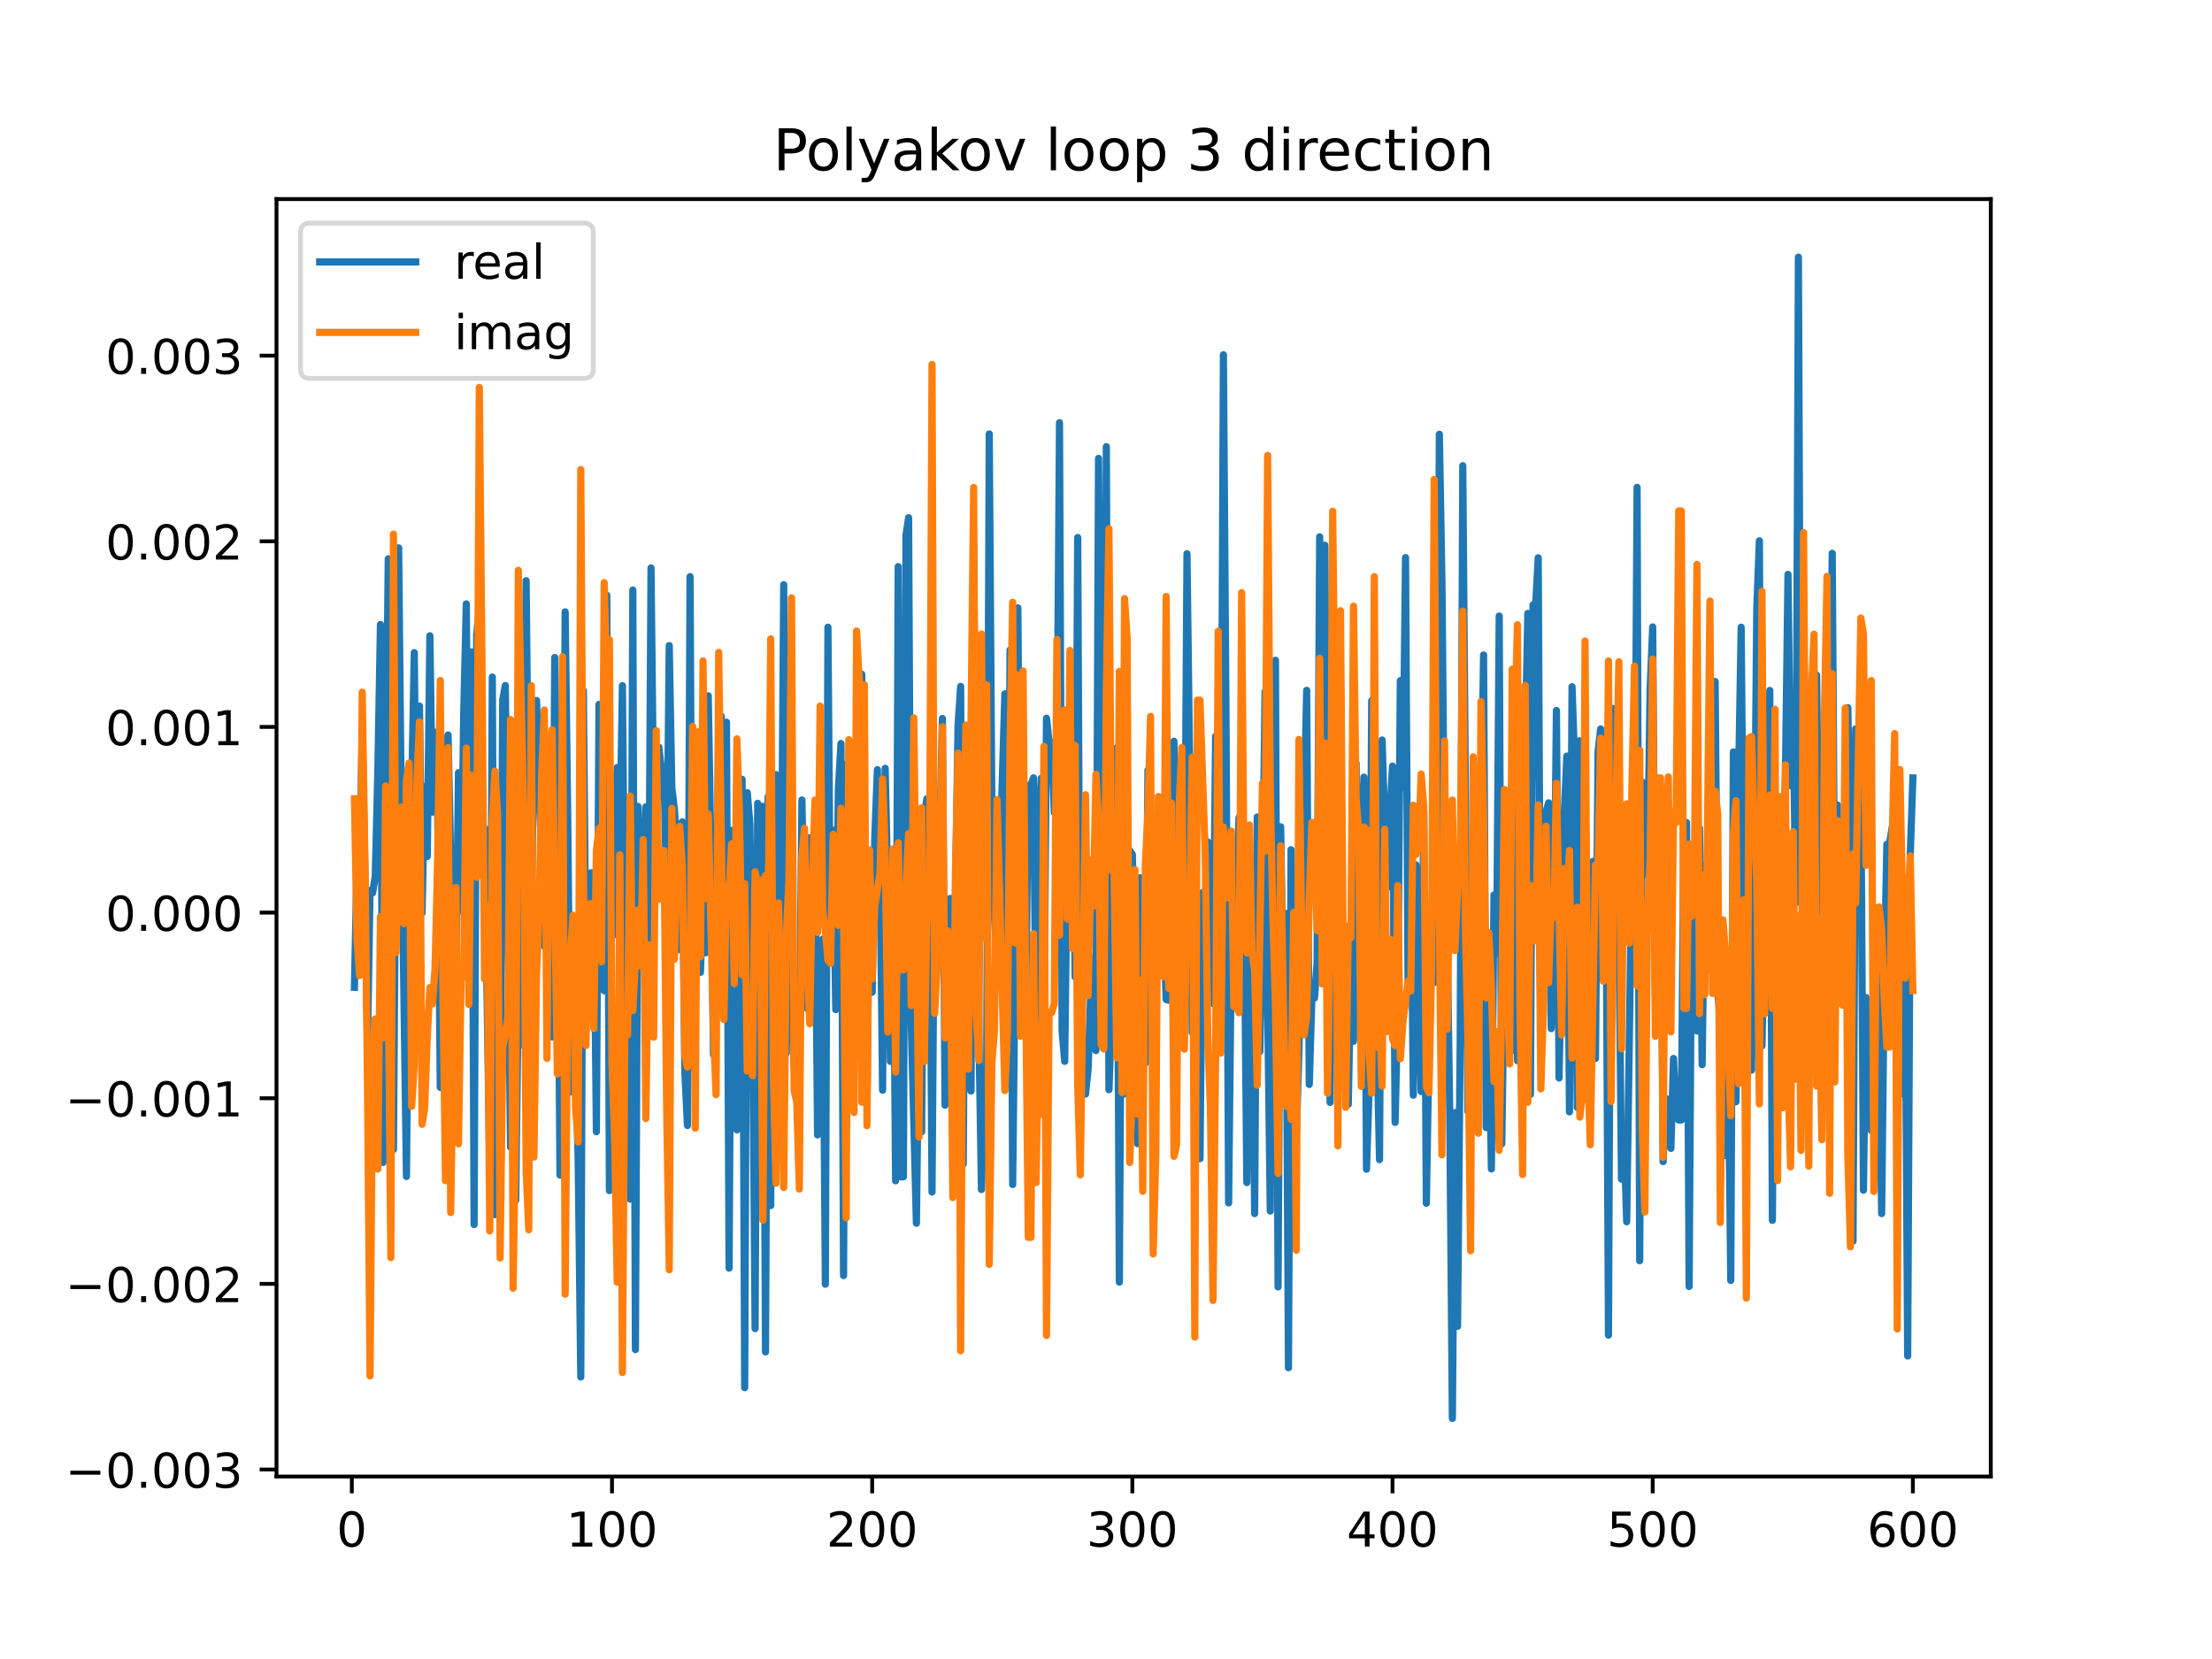 <?xml version="1.0" encoding="utf-8" standalone="no"?>
<!DOCTYPE svg PUBLIC "-//W3C//DTD SVG 1.1//EN"
  "http://www.w3.org/Graphics/SVG/1.1/DTD/svg11.dtd">
<!-- Created with matplotlib (https://matplotlib.org/) -->
<svg height="345.6pt" version="1.1" viewBox="0 0 460.8 345.6" width="460.8pt" xmlns="http://www.w3.org/2000/svg" xmlns:xlink="http://www.w3.org/1999/xlink">
 <defs>
  <style type="text/css">
*{stroke-linecap:butt;stroke-linejoin:round;}
  </style>
 </defs>
 <g id="figure_1">
  <g id="patch_1">
   <path d="M 0 345.6 
L 460.8 345.6 
L 460.8 0 
L 0 0 
z
" style="fill:#ffffff;"/>
  </g>
  <g id="axes_1">
   <g id="patch_2">
    <path d="M 57.6 307.584 
L 414.72 307.584 
L 414.72 41.472 
L 57.6 41.472 
z
" style="fill:#ffffff;"/>
   </g>
   <g id="matplotlib.axis_1">
    <g id="xtick_1">
     <g id="line2d_1">
      <defs>
       <path d="M 0 0 
L 0 3.5 
" id="m88b320378a" style="stroke:#000000;stroke-width:0.8;"/>
      </defs>
      <g>
       <use style="stroke:#000000;stroke-width:0.8;" x="73.291" xlink:href="#m88b320378a" y="307.584"/>
      </g>
     </g>
     <g id="text_1">
      <!-- 0 -->
      <defs>
       <path d="M 31.781 66.406 
Q 24.172 66.406 20.328 58.906 
Q 16.5 51.422 16.5 36.375 
Q 16.5 21.391 20.328 13.891 
Q 24.172 6.391 31.781 6.391 
Q 39.453 6.391 43.281 13.891 
Q 47.125 21.391 47.125 36.375 
Q 47.125 51.422 43.281 58.906 
Q 39.453 66.406 31.781 66.406 
z
M 31.781 74.219 
Q 44.047 74.219 50.516 64.516 
Q 56.984 54.828 56.984 36.375 
Q 56.984 17.969 50.516 8.266 
Q 44.047 -1.422 31.781 -1.422 
Q 19.531 -1.422 13.062 8.266 
Q 6.594 17.969 6.594 36.375 
Q 6.594 54.828 13.062 64.516 
Q 19.531 74.219 31.781 74.219 
z
" id="DejaVuSans-48"/>
      </defs>
      <g transform="translate(70.109 322.182)scale(0.1 -0.1)">
       <use xlink:href="#DejaVuSans-48"/>
      </g>
     </g>
    </g>
    <g id="xtick_2">
     <g id="line2d_2">
      <g>
       <use style="stroke:#000000;stroke-width:0.8;" x="127.49" xlink:href="#m88b320378a" y="307.584"/>
      </g>
     </g>
     <g id="text_2">
      <!-- 100 -->
      <defs>
       <path d="M 12.406 8.297 
L 28.516 8.297 
L 28.516 63.922 
L 10.984 60.406 
L 10.984 69.391 
L 28.422 72.906 
L 38.281 72.906 
L 38.281 8.297 
L 54.391 8.297 
L 54.391 0 
L 12.406 0 
z
" id="DejaVuSans-49"/>
      </defs>
      <g transform="translate(117.946 322.182)scale(0.1 -0.1)">
       <use xlink:href="#DejaVuSans-49"/>
       <use x="63.623" xlink:href="#DejaVuSans-48"/>
       <use x="127.246" xlink:href="#DejaVuSans-48"/>
      </g>
     </g>
    </g>
    <g id="xtick_3">
     <g id="line2d_3">
      <g>
       <use style="stroke:#000000;stroke-width:0.8;" x="181.69" xlink:href="#m88b320378a" y="307.584"/>
      </g>
     </g>
     <g id="text_3">
      <!-- 200 -->
      <defs>
       <path d="M 19.188 8.297 
L 53.609 8.297 
L 53.609 0 
L 7.328 0 
L 7.328 8.297 
Q 12.938 14.109 22.625 23.891 
Q 32.328 33.688 34.812 36.531 
Q 39.547 41.844 41.422 45.531 
Q 43.312 49.219 43.312 52.781 
Q 43.312 58.594 39.234 62.25 
Q 35.156 65.922 28.609 65.922 
Q 23.969 65.922 18.812 64.312 
Q 13.672 62.703 7.812 59.422 
L 7.812 69.391 
Q 13.766 71.781 18.938 73 
Q 24.125 74.219 28.422 74.219 
Q 39.75 74.219 46.484 68.547 
Q 53.219 62.891 53.219 53.422 
Q 53.219 48.922 51.531 44.891 
Q 49.859 40.875 45.406 35.406 
Q 44.188 33.984 37.641 27.219 
Q 31.109 20.453 19.188 8.297 
z
" id="DejaVuSans-50"/>
      </defs>
      <g transform="translate(172.146 322.182)scale(0.1 -0.1)">
       <use xlink:href="#DejaVuSans-50"/>
       <use x="63.623" xlink:href="#DejaVuSans-48"/>
       <use x="127.246" xlink:href="#DejaVuSans-48"/>
      </g>
     </g>
    </g>
    <g id="xtick_4">
     <g id="line2d_4">
      <g>
       <use style="stroke:#000000;stroke-width:0.8;" x="235.889" xlink:href="#m88b320378a" y="307.584"/>
      </g>
     </g>
     <g id="text_4">
      <!-- 300 -->
      <defs>
       <path d="M 40.578 39.312 
Q 47.656 37.797 51.625 33 
Q 55.609 28.219 55.609 21.188 
Q 55.609 10.406 48.188 4.484 
Q 40.766 -1.422 27.094 -1.422 
Q 22.516 -1.422 17.656 -0.516 
Q 12.797 0.391 7.625 2.203 
L 7.625 11.719 
Q 11.719 9.328 16.594 8.109 
Q 21.484 6.891 26.812 6.891 
Q 36.078 6.891 40.938 10.547 
Q 45.797 14.203 45.797 21.188 
Q 45.797 27.641 41.281 31.266 
Q 36.766 34.906 28.719 34.906 
L 20.219 34.906 
L 20.219 43.016 
L 29.109 43.016 
Q 36.375 43.016 40.234 45.922 
Q 44.094 48.828 44.094 54.297 
Q 44.094 59.906 40.109 62.906 
Q 36.141 65.922 28.719 65.922 
Q 24.656 65.922 20.016 65.031 
Q 15.375 64.156 9.812 62.312 
L 9.812 71.094 
Q 15.438 72.656 20.344 73.438 
Q 25.25 74.219 29.594 74.219 
Q 40.828 74.219 47.359 69.109 
Q 53.906 64.016 53.906 55.328 
Q 53.906 49.266 50.438 45.094 
Q 46.969 40.922 40.578 39.312 
z
" id="DejaVuSans-51"/>
      </defs>
      <g transform="translate(226.345 322.182)scale(0.1 -0.1)">
       <use xlink:href="#DejaVuSans-51"/>
       <use x="63.623" xlink:href="#DejaVuSans-48"/>
       <use x="127.246" xlink:href="#DejaVuSans-48"/>
      </g>
     </g>
    </g>
    <g id="xtick_5">
     <g id="line2d_5">
      <g>
       <use style="stroke:#000000;stroke-width:0.8;" x="290.088" xlink:href="#m88b320378a" y="307.584"/>
      </g>
     </g>
     <g id="text_5">
      <!-- 400 -->
      <defs>
       <path d="M 37.797 64.312 
L 12.891 25.391 
L 37.797 25.391 
z
M 35.203 72.906 
L 47.609 72.906 
L 47.609 25.391 
L 58.016 25.391 
L 58.016 17.188 
L 47.609 17.188 
L 47.609 0 
L 37.797 0 
L 37.797 17.188 
L 4.891 17.188 
L 4.891 26.703 
z
" id="DejaVuSans-52"/>
      </defs>
      <g transform="translate(280.545 322.182)scale(0.1 -0.1)">
       <use xlink:href="#DejaVuSans-52"/>
       <use x="63.623" xlink:href="#DejaVuSans-48"/>
       <use x="127.246" xlink:href="#DejaVuSans-48"/>
      </g>
     </g>
    </g>
    <g id="xtick_6">
     <g id="line2d_6">
      <g>
       <use style="stroke:#000000;stroke-width:0.8;" x="344.288" xlink:href="#m88b320378a" y="307.584"/>
      </g>
     </g>
     <g id="text_6">
      <!-- 500 -->
      <defs>
       <path d="M 10.797 72.906 
L 49.516 72.906 
L 49.516 64.594 
L 19.828 64.594 
L 19.828 46.734 
Q 21.969 47.469 24.109 47.828 
Q 26.266 48.188 28.422 48.188 
Q 40.625 48.188 47.75 41.5 
Q 54.891 34.812 54.891 23.391 
Q 54.891 11.625 47.562 5.094 
Q 40.234 -1.422 26.906 -1.422 
Q 22.312 -1.422 17.547 -0.641 
Q 12.797 0.141 7.719 1.703 
L 7.719 11.625 
Q 12.109 9.234 16.797 8.062 
Q 21.484 6.891 26.703 6.891 
Q 35.156 6.891 40.078 11.328 
Q 45.016 15.766 45.016 23.391 
Q 45.016 31 40.078 35.438 
Q 35.156 39.891 26.703 39.891 
Q 22.75 39.891 18.812 39.016 
Q 14.891 38.141 10.797 36.281 
z
" id="DejaVuSans-53"/>
      </defs>
      <g transform="translate(334.744 322.182)scale(0.1 -0.1)">
       <use xlink:href="#DejaVuSans-53"/>
       <use x="63.623" xlink:href="#DejaVuSans-48"/>
       <use x="127.246" xlink:href="#DejaVuSans-48"/>
      </g>
     </g>
    </g>
    <g id="xtick_7">
     <g id="line2d_7">
      <g>
       <use style="stroke:#000000;stroke-width:0.8;" x="398.487" xlink:href="#m88b320378a" y="307.584"/>
      </g>
     </g>
     <g id="text_7">
      <!-- 600 -->
      <defs>
       <path d="M 33.016 40.375 
Q 26.375 40.375 22.484 35.828 
Q 18.609 31.297 18.609 23.391 
Q 18.609 15.531 22.484 10.953 
Q 26.375 6.391 33.016 6.391 
Q 39.656 6.391 43.531 10.953 
Q 47.406 15.531 47.406 23.391 
Q 47.406 31.297 43.531 35.828 
Q 39.656 40.375 33.016 40.375 
z
M 52.594 71.297 
L 52.594 62.312 
Q 48.875 64.062 45.094 64.984 
Q 41.312 65.922 37.594 65.922 
Q 27.828 65.922 22.672 59.328 
Q 17.531 52.734 16.797 39.406 
Q 19.672 43.656 24.016 45.922 
Q 28.375 48.188 33.594 48.188 
Q 44.578 48.188 50.953 41.516 
Q 57.328 34.859 57.328 23.391 
Q 57.328 12.156 50.688 5.359 
Q 44.047 -1.422 33.016 -1.422 
Q 20.359 -1.422 13.672 8.266 
Q 6.984 17.969 6.984 36.375 
Q 6.984 53.656 15.188 63.938 
Q 23.391 74.219 37.203 74.219 
Q 40.922 74.219 44.703 73.484 
Q 48.484 72.75 52.594 71.297 
z
" id="DejaVuSans-54"/>
      </defs>
      <g transform="translate(388.944 322.182)scale(0.1 -0.1)">
       <use xlink:href="#DejaVuSans-54"/>
       <use x="63.623" xlink:href="#DejaVuSans-48"/>
       <use x="127.246" xlink:href="#DejaVuSans-48"/>
      </g>
     </g>
    </g>
   </g>
   <g id="matplotlib.axis_2">
    <g id="ytick_1">
     <g id="line2d_8">
      <defs>
       <path d="M 0 0 
L -3.5 0 
" id="m19e2d0ff2e" style="stroke:#000000;stroke-width:0.8;"/>
      </defs>
      <g>
       <use style="stroke:#000000;stroke-width:0.8;" x="57.6" xlink:href="#m19e2d0ff2e" y="306.126"/>
      </g>
     </g>
     <g id="text_8">
      <!-- −0.003 -->
      <defs>
       <path d="M 10.594 35.5 
L 73.188 35.5 
L 73.188 27.203 
L 10.594 27.203 
z
" id="DejaVuSans-8722"/>
       <path d="M 10.688 12.406 
L 21 12.406 
L 21 0 
L 10.688 0 
z
" id="DejaVuSans-46"/>
      </defs>
      <g transform="translate(13.592 309.925)scale(0.1 -0.1)">
       <use xlink:href="#DejaVuSans-8722"/>
       <use x="83.789" xlink:href="#DejaVuSans-48"/>
       <use x="147.412" xlink:href="#DejaVuSans-46"/>
       <use x="179.199" xlink:href="#DejaVuSans-48"/>
       <use x="242.822" xlink:href="#DejaVuSans-48"/>
       <use x="306.445" xlink:href="#DejaVuSans-51"/>
      </g>
     </g>
    </g>
    <g id="ytick_2">
     <g id="line2d_9">
      <g>
       <use style="stroke:#000000;stroke-width:0.8;" x="57.6" xlink:href="#m19e2d0ff2e" y="267.453"/>
      </g>
     </g>
     <g id="text_9">
      <!-- −0.002 -->
      <g transform="translate(13.592 271.252)scale(0.1 -0.1)">
       <use xlink:href="#DejaVuSans-8722"/>
       <use x="83.789" xlink:href="#DejaVuSans-48"/>
       <use x="147.412" xlink:href="#DejaVuSans-46"/>
       <use x="179.199" xlink:href="#DejaVuSans-48"/>
       <use x="242.822" xlink:href="#DejaVuSans-48"/>
       <use x="306.445" xlink:href="#DejaVuSans-50"/>
      </g>
     </g>
    </g>
    <g id="ytick_3">
     <g id="line2d_10">
      <g>
       <use style="stroke:#000000;stroke-width:0.8;" x="57.6" xlink:href="#m19e2d0ff2e" y="228.78"/>
      </g>
     </g>
     <g id="text_10">
      <!-- −0.001 -->
      <g transform="translate(13.592 232.579)scale(0.1 -0.1)">
       <use xlink:href="#DejaVuSans-8722"/>
       <use x="83.789" xlink:href="#DejaVuSans-48"/>
       <use x="147.412" xlink:href="#DejaVuSans-46"/>
       <use x="179.199" xlink:href="#DejaVuSans-48"/>
       <use x="242.822" xlink:href="#DejaVuSans-48"/>
       <use x="306.445" xlink:href="#DejaVuSans-49"/>
      </g>
     </g>
    </g>
    <g id="ytick_4">
     <g id="line2d_11">
      <g>
       <use style="stroke:#000000;stroke-width:0.8;" x="57.6" xlink:href="#m19e2d0ff2e" y="190.107"/>
      </g>
     </g>
     <g id="text_11">
      <!-- 0.000 -->
      <g transform="translate(21.972 193.906)scale(0.1 -0.1)">
       <use xlink:href="#DejaVuSans-48"/>
       <use x="63.623" xlink:href="#DejaVuSans-46"/>
       <use x="95.41" xlink:href="#DejaVuSans-48"/>
       <use x="159.033" xlink:href="#DejaVuSans-48"/>
       <use x="222.656" xlink:href="#DejaVuSans-48"/>
      </g>
     </g>
    </g>
    <g id="ytick_5">
     <g id="line2d_12">
      <g>
       <use style="stroke:#000000;stroke-width:0.8;" x="57.6" xlink:href="#m19e2d0ff2e" y="151.434"/>
      </g>
     </g>
     <g id="text_12">
      <!-- 0.001 -->
      <g transform="translate(21.972 155.233)scale(0.1 -0.1)">
       <use xlink:href="#DejaVuSans-48"/>
       <use x="63.623" xlink:href="#DejaVuSans-46"/>
       <use x="95.41" xlink:href="#DejaVuSans-48"/>
       <use x="159.033" xlink:href="#DejaVuSans-48"/>
       <use x="222.656" xlink:href="#DejaVuSans-49"/>
      </g>
     </g>
    </g>
    <g id="ytick_6">
     <g id="line2d_13">
      <g>
       <use style="stroke:#000000;stroke-width:0.8;" x="57.6" xlink:href="#m19e2d0ff2e" y="112.761"/>
      </g>
     </g>
     <g id="text_13">
      <!-- 0.002 -->
      <g transform="translate(21.972 116.56)scale(0.1 -0.1)">
       <use xlink:href="#DejaVuSans-48"/>
       <use x="63.623" xlink:href="#DejaVuSans-46"/>
       <use x="95.41" xlink:href="#DejaVuSans-48"/>
       <use x="159.033" xlink:href="#DejaVuSans-48"/>
       <use x="222.656" xlink:href="#DejaVuSans-50"/>
      </g>
     </g>
    </g>
    <g id="ytick_7">
     <g id="line2d_14">
      <g>
       <use style="stroke:#000000;stroke-width:0.8;" x="57.6" xlink:href="#m19e2d0ff2e" y="74.087"/>
      </g>
     </g>
     <g id="text_14">
      <!-- 0.003 -->
      <g transform="translate(21.972 77.887)scale(0.1 -0.1)">
       <use xlink:href="#DejaVuSans-48"/>
       <use x="63.623" xlink:href="#DejaVuSans-46"/>
       <use x="95.41" xlink:href="#DejaVuSans-48"/>
       <use x="159.033" xlink:href="#DejaVuSans-48"/>
       <use x="222.656" xlink:href="#DejaVuSans-51"/>
      </g>
     </g>
    </g>
   </g>
   <g id="line2d_15">
    <path clip-path="url(#p5f2707c69d)" d="M 73.833 205.677 
L 74.375 179.905 
L 74.917 179.254 
L 75.459 152.697 
L 76.001 180.723 
L 76.543 217.904 
L 77.085 185.502 
L 77.627 185.992 
L 78.169 182.517 
L 78.711 160.672 
L 79.253 130.085 
L 79.795 242.169 
L 80.337 169.851 
L 80.879 116.414 
L 81.963 239.465 
L 82.505 164.535 
L 83.047 114.139 
L 83.589 167.967 
L 84.673 245.082 
L 85.215 184.631 
L 85.757 164.71 
L 86.299 135.958 
L 86.841 185.808 
L 87.383 147.08 
L 87.925 190.205 
L 88.467 163.838 
L 89.009 178.415 
L 89.551 132.437 
L 90.093 169.183 
L 90.635 152.525 
L 91.177 168.616 
L 91.719 226.538 
L 92.261 159.835 
L 92.803 155.346 
L 93.345 153.113 
L 94.429 204.951 
L 94.971 206.229 
L 95.512 160.956 
L 96.054 189.741 
L 96.596 148.778 
L 97.138 125.798 
L 97.68 200.505 
L 98.222 135.807 
L 98.764 255.105 
L 99.306 132.191 
L 99.848 126.757 
L 100.39 177.514 
L 100.932 172.508 
L 102.016 243.481 
L 102.558 141.039 
L 103.1 253.038 
L 103.642 178.115 
L 104.184 230.217 
L 104.726 145.782 
L 105.268 142.804 
L 106.352 238.955 
L 106.894 180.24 
L 107.436 250.023 
L 107.978 204.887 
L 108.52 217.694 
L 109.062 187.792 
L 109.604 120.964 
L 110.146 175.159 
L 110.688 192.688 
L 111.23 152.12 
L 111.772 145.925 
L 113.398 197.164 
L 113.94 155.368 
L 114.482 154.537 
L 115.024 216.013 
L 115.566 136.975 
L 116.108 171.869 
L 116.65 244.797 
L 117.192 226.609 
L 117.734 127.46 
L 118.276 170.877 
L 118.818 227.474 
L 119.36 199.458 
L 120.444 241.621 
L 120.986 286.859 
L 121.528 143.876 
L 122.07 202.55 
L 122.612 194.067 
L 123.154 181.799 
L 123.696 183.331 
L 124.238 235.752 
L 124.78 146.736 
L 125.322 187.336 
L 125.864 206.387 
L 126.406 123.995 
L 126.948 248.022 
L 127.49 161.661 
L 128.032 194.693 
L 128.574 159.894 
L 129.116 176.623 
L 129.658 142.84 
L 130.2 203.008 
L 130.742 234.509 
L 131.284 249.8 
L 131.826 122.913 
L 132.368 281.146 
L 132.91 167.989 
L 133.994 201.197 
L 134.536 168.079 
L 135.078 206.734 
L 135.62 118.316 
L 136.162 168.013 
L 136.704 176.42 
L 137.246 155.655 
L 137.788 160.411 
L 138.33 160.411 
L 138.872 187.931 
L 139.414 134.485 
L 139.956 164.091 
L 140.498 168.691 
L 141.04 177.805 
L 141.582 197.853 
L 142.124 171.201 
L 142.666 223.41 
L 143.208 234.464 
L 143.75 120.128 
L 144.292 222.559 
L 144.834 173.366 
L 145.376 196.297 
L 145.918 202.543 
L 146.46 185.773 
L 147.002 198.476 
L 147.544 144.953 
L 148.086 177.158 
L 148.628 219.709 
L 149.17 203.776 
L 149.712 151.447 
L 150.254 149.193 
L 150.796 186.298 
L 151.338 150.451 
L 151.88 264.175 
L 152.422 172.999 
L 152.964 184.807 
L 153.506 235.384 
L 154.59 162.355 
L 155.132 289.083 
L 155.674 165.131 
L 156.216 171.749 
L 156.758 207.48 
L 157.3 276.768 
L 157.842 167.342 
L 158.384 184.943 
L 158.926 167.969 
L 159.468 281.632 
L 160.01 165.934 
L 160.552 251.153 
L 161.094 171.299 
L 161.636 161.349 
L 162.178 187.108 
L 162.72 194.661 
L 163.262 121.799 
L 163.804 219.387 
L 164.346 192.904 
L 164.888 178.467 
L 165.43 222.595 
L 165.972 219.508 
L 166.514 221.434 
L 167.056 166.662 
L 167.598 195.74 
L 168.14 210.08 
L 168.682 174.508 
L 169.224 189.175 
L 169.766 174.011 
L 170.308 236.421 
L 170.85 198.731 
L 171.392 195.626 
L 171.934 267.52 
L 172.476 130.651 
L 173.018 198.978 
L 173.56 172.944 
L 174.102 210.316 
L 174.644 164.541 
L 175.186 154.878 
L 175.728 265.727 
L 176.27 159.233 
L 176.812 160.846 
L 177.354 175.904 
L 177.896 180.336 
L 178.438 217.14 
L 178.98 156.734 
L 179.522 140.448 
L 180.064 174.865 
L 180.606 229.024 
L 181.148 178.285 
L 181.69 206.689 
L 182.232 174.37 
L 182.774 160.329 
L 183.316 179.683 
L 183.858 227.111 
L 184.4 160.061 
L 184.942 184.829 
L 185.484 221.108 
L 186.026 179.177 
L 186.568 245.988 
L 187.11 118.036 
L 187.652 245.16 
L 188.194 245.16 
L 188.736 111.463 
L 189.277 107.842 
L 189.819 212.835 
L 190.903 254.822 
L 191.445 210.502 
L 191.987 235.772 
L 192.529 170.457 
L 193.071 166.404 
L 193.613 168.117 
L 194.155 248.312 
L 194.697 175.786 
L 195.239 165.345 
L 195.781 173.123 
L 196.323 149.683 
L 196.865 230.233 
L 197.949 187.161 
L 198.491 208.309 
L 199.033 187.073 
L 199.575 151.151 
L 200.117 142.993 
L 200.659 242.506 
L 201.201 163.882 
L 201.743 203.017 
L 202.285 227.277 
L 202.827 113.755 
L 203.369 180.903 
L 204.453 247.803 
L 204.995 231.001 
L 205.537 224.277 
L 206.079 90.399 
L 206.621 168.108 
L 207.163 190.963 
L 207.705 199.588 
L 209.331 144.54 
L 209.873 210.704 
L 210.415 135.393 
L 210.957 246.764 
L 211.499 197.027 
L 212.041 126.628 
L 212.583 199.492 
L 213.125 174.405 
L 213.667 210.403 
L 214.209 163.608 
L 214.751 163.608 
L 215.293 162.037 
L 215.835 215.065 
L 216.377 173.938 
L 216.919 162.097 
L 217.461 216.309 
L 218.003 149.617 
L 218.545 154.627 
L 219.087 154.627 
L 219.629 169.278 
L 220.171 163.001 
L 220.713 88.054 
L 221.255 214.763 
L 221.797 221.105 
L 222.339 177.411 
L 222.881 186.4 
L 223.423 150.63 
L 223.965 203.527 
L 224.507 111.975 
L 225.049 226.172 
L 226.133 227.923 
L 226.675 222.699 
L 227.217 206.754 
L 227.759 199.509 
L 228.301 218.858 
L 228.843 95.492 
L 229.385 175.971 
L 229.927 217.694 
L 230.469 93.051 
L 231.011 227.011 
L 231.553 212.296 
L 232.095 212.296 
L 232.637 155.785 
L 233.179 267.09 
L 233.721 173.97 
L 234.263 227.887 
L 234.805 212.652 
L 235.347 177.212 
L 235.889 177.989 
L 236.431 203.5 
L 236.973 238.246 
L 237.515 182.847 
L 238.599 221.454 
L 239.141 160.446 
L 239.683 171.16 
L 240.225 217.421 
L 240.767 177.544 
L 241.309 187.946 
L 241.851 190.01 
L 242.393 193.166 
L 242.935 208.215 
L 243.477 208.373 
L 244.019 188.721 
L 244.561 154.424 
L 245.103 211.839 
L 245.645 173.171 
L 246.187 170.107 
L 246.729 199.285 
L 247.271 115.346 
L 247.813 158.508 
L 248.355 215.077 
L 248.897 179.873 
L 249.439 241.368 
L 249.981 241.368 
L 250.523 185.937 
L 251.065 188.095 
L 251.607 175.39 
L 252.149 198.704 
L 252.691 209.061 
L 253.233 153.363 
L 253.775 155.969 
L 254.317 191.31 
L 254.859 73.9 
L 255.401 149.731 
L 255.943 250.593 
L 256.485 199.921 
L 257.027 183.464 
L 257.569 183.464 
L 258.111 170.312 
L 258.653 169.973 
L 259.195 189.747 
L 259.737 246.343 
L 260.279 178.108 
L 260.821 197.29 
L 261.363 252.815 
L 261.905 170.194 
L 262.447 219.069 
L 262.989 189.34 
L 263.531 144.045 
L 264.073 208.987 
L 264.615 252.278 
L 265.157 140.458 
L 265.699 137.542 
L 266.241 268.09 
L 266.783 172.23 
L 267.325 205.864 
L 267.867 190.309 
L 268.409 284.922 
L 268.951 177.021 
L 269.493 201.751 
L 270.035 236.921 
L 270.577 219.266 
L 272.203 143.81 
L 272.745 225.908 
L 273.287 207.931 
L 273.829 207.931 
L 274.371 200.711 
L 274.913 111.831 
L 275.455 193.951 
L 275.997 113.587 
L 276.539 194.911 
L 277.081 229.646 
L 277.623 178.084 
L 278.165 187.257 
L 278.707 208.848 
L 279.249 205.671 
L 279.791 217.407 
L 280.333 220.908 
L 280.875 230.052 
L 281.417 200.712 
L 281.959 216.917 
L 282.501 159.028 
L 283.043 200.397 
L 283.584 176.673 
L 284.126 161.889 
L 284.668 243.568 
L 285.21 226.862 
L 285.752 145.948 
L 286.294 226.91 
L 286.836 216.142 
L 287.378 241.573 
L 287.92 154.155 
L 288.462 171.681 
L 289.004 184.882 
L 289.546 169.574 
L 290.088 159.586 
L 290.63 233.821 
L 291.172 209.866 
L 291.714 141.786 
L 292.256 164.119 
L 292.798 116.149 
L 293.34 207.695 
L 293.882 175.755 
L 294.424 228.145 
L 294.966 180.15 
L 295.508 200.269 
L 296.05 227.393 
L 296.592 169.03 
L 297.134 250.661 
L 297.676 218.429 
L 298.218 198.872 
L 298.76 204.699 
L 299.302 196.056 
L 299.844 90.468 
L 300.386 121.272 
L 300.928 181.219 
L 301.47 195.096 
L 302.012 232.465 
L 302.554 295.488 
L 303.096 231.777 
L 303.638 276.289 
L 304.18 217.632 
L 304.722 97.019 
L 305.806 231.577 
L 306.348 203.46 
L 307.432 176.154 
L 307.974 163.699 
L 308.516 171.385 
L 309.058 136.439 
L 309.6 234.898 
L 310.142 212.016 
L 310.684 243.507 
L 311.226 186.435 
L 311.768 198.642 
L 312.31 128.328 
L 312.852 238.283 
L 313.394 200.12 
L 313.936 192.5 
L 314.478 192.686 
L 315.02 218.81 
L 315.562 149.757 
L 316.104 220.953 
L 316.646 217.671 
L 317.188 218.825 
L 317.73 155.27 
L 318.272 127.785 
L 318.814 227.998 
L 319.356 126.014 
L 319.898 126.014 
L 320.44 116.192 
L 320.982 221.419 
L 321.524 170.52 
L 322.066 169.149 
L 322.608 167.244 
L 323.15 214.276 
L 323.692 198.351 
L 324.234 148.01 
L 324.776 224.573 
L 325.86 169.7 
L 326.402 157.507 
L 326.944 231.62 
L 327.486 143.059 
L 328.028 158.9 
L 328.57 230.693 
L 329.112 154.3 
L 329.654 225.8 
L 330.196 200.58 
L 330.738 198.576 
L 331.28 204.745 
L 331.822 179.441 
L 332.364 220.512 
L 332.906 156.588 
L 333.448 151.843 
L 333.99 168.195 
L 334.532 175.883 
L 335.074 278.137 
L 335.616 158.95 
L 336.158 147.589 
L 336.7 172.289 
L 337.242 191.73 
L 337.784 245.636 
L 338.326 237.117 
L 338.868 254.52 
L 339.952 179.336 
L 340.494 189.832 
L 341.036 101.526 
L 341.578 262.633 
L 342.12 162.927 
L 342.662 179.774 
L 343.204 182.228 
L 343.746 143.704 
L 344.288 130.599 
L 344.83 207.289 
L 345.372 173.424 
L 345.914 173.424 
L 346.456 241.986 
L 346.998 228.775 
L 348.082 239.227 
L 348.624 220.494 
L 349.166 231.701 
L 349.708 233.32 
L 350.25 233.32 
L 350.792 171.343 
L 351.334 171.343 
L 351.876 268.001 
L 352.418 184.405 
L 352.96 181.577 
L 353.502 214.768 
L 354.044 172.541 
L 354.586 221.795 
L 355.128 180.395 
L 355.67 202.036 
L 356.212 172.009 
L 356.754 187.365 
L 357.296 141.975 
L 357.838 206.764 
L 358.38 212.911 
L 358.922 207.981 
L 359.464 240.723 
L 360.006 218.31 
L 360.548 266.737 
L 361.09 156.638 
L 361.632 229.525 
L 362.174 162.659 
L 362.716 130.653 
L 363.258 191.936 
L 363.8 200.599 
L 364.342 169.04 
L 364.884 222.932 
L 365.426 188.09 
L 365.968 126.649 
L 366.51 112.652 
L 367.052 217.892 
L 367.594 190.145 
L 368.136 171.983 
L 368.678 143.836 
L 369.22 254.224 
L 369.762 179.673 
L 370.304 197.043 
L 370.846 166.838 
L 371.388 182.422 
L 371.93 161.677 
L 372.472 119.658 
L 373.014 163.658 
L 373.556 150.491 
L 374.098 188.112 
L 374.64 53.568 
L 375.182 183.493 
L 375.724 130.512 
L 376.266 163.635 
L 376.808 203.859 
L 377.349 148.895 
L 377.891 214.861 
L 378.433 140.632 
L 379.517 235.244 
L 380.059 164.441 
L 380.601 197.198 
L 381.143 168.157 
L 381.685 115.264 
L 382.227 197.038 
L 382.769 167.688 
L 383.311 203.735 
L 383.853 198.869 
L 384.395 191.053 
L 384.937 147.425 
L 385.479 178.678 
L 386.021 258.549 
L 386.563 151.835 
L 387.105 184.263 
L 387.647 163.248 
L 388.189 247.936 
L 388.731 207.797 
L 389.273 208.597 
L 389.815 235.496 
L 390.357 230.677 
L 390.899 201.938 
L 391.441 214.687 
L 391.983 252.805 
L 392.525 203.699 
L 393.067 175.872 
L 393.609 175.872 
L 394.151 172.446 
L 394.693 190.663 
L 395.235 215.347 
L 395.777 193.775 
L 396.319 227.897 
L 396.861 196.089 
L 397.403 282.472 
L 397.945 177.908 
L 398.487 162.056 
L 398.487 162.056 
" style="fill:none;stroke:#1f77b4;stroke-linecap:square;stroke-width:1.5;"/>
   </g>
   <g id="line2d_16">
    <path clip-path="url(#p5f2707c69d)" d="M 73.833 166.395 
L 74.375 195.627 
L 74.917 203.247 
L 75.459 144.192 
L 76.001 177.996 
L 76.543 224.928 
L 77.085 286.632 
L 77.627 222.891 
L 78.169 212.255 
L 78.711 243.541 
L 79.253 190.945 
L 79.795 216.217 
L 80.337 163.711 
L 80.879 204.272 
L 81.421 261.989 
L 81.963 111.266 
L 82.505 198.415 
L 83.047 170.537 
L 83.589 168.164 
L 84.131 192.403 
L 84.673 162.449 
L 85.215 158.944 
L 85.757 230.482 
L 86.299 221.748 
L 86.841 163.331 
L 87.383 150.37 
L 87.925 234.215 
L 88.467 230.874 
L 89.009 215.899 
L 89.551 205.724 
L 90.093 209.137 
L 90.635 201.564 
L 91.177 178.566 
L 91.719 141.758 
L 92.261 205.54 
L 92.803 245.967 
L 93.345 155.746 
L 93.887 252.593 
L 94.971 184.864 
L 95.512 238.29 
L 96.054 203.696 
L 96.596 203.506 
L 97.138 155.834 
L 97.68 209.244 
L 98.222 161.474 
L 98.764 178.947 
L 99.306 182.778 
L 99.848 80.716 
L 100.39 136.261 
L 100.932 203.958 
L 101.474 188.485 
L 102.016 256.421 
L 102.558 170.861 
L 103.1 160.656 
L 103.642 169.16 
L 104.184 262.07 
L 104.726 218.157 
L 105.81 212.086 
L 106.352 149.874 
L 106.894 268.365 
L 107.436 232.467 
L 107.978 118.811 
L 109.062 168.545 
L 109.604 243.71 
L 110.146 256.177 
L 110.688 142.843 
L 111.23 241.045 
L 111.772 203.106 
L 112.314 189.56 
L 112.856 160.748 
L 113.398 147.902 
L 113.94 220.483 
L 114.482 157.29 
L 115.024 152.008 
L 116.108 223.703 
L 116.65 221.804 
L 117.192 136.79 
L 117.734 269.607 
L 118.276 204.216 
L 118.818 199.148 
L 119.36 190.662 
L 119.902 230.771 
L 120.444 237.893 
L 120.986 97.817 
L 121.528 182.216 
L 122.07 217.803 
L 122.612 188.295 
L 123.154 188.269 
L 123.696 214.244 
L 124.238 177.261 
L 124.78 172.542 
L 125.322 200.371 
L 125.864 121.371 
L 126.406 140.966 
L 126.948 133.262 
L 127.49 221.3 
L 128.032 237.067 
L 128.574 267.112 
L 129.116 178.059 
L 129.658 285.912 
L 130.2 210.915 
L 130.742 215.566 
L 131.284 165.852 
L 131.826 210.528 
L 132.91 189.561 
L 133.452 201.275 
L 133.994 174.891 
L 134.536 233.015 
L 135.078 196.79 
L 135.62 202.445 
L 136.162 216.066 
L 136.704 152.214 
L 137.246 187.385 
L 137.788 177.189 
L 138.33 177.189 
L 138.872 230.235 
L 139.414 264.514 
L 139.956 168.404 
L 140.498 199.805 
L 141.04 178.738 
L 141.582 172.131 
L 142.124 180.214 
L 142.666 219.852 
L 143.208 222.327 
L 143.75 201.372 
L 144.292 151.316 
L 144.834 235.027 
L 145.376 152.437 
L 145.918 199.297 
L 146.46 137.666 
L 147.002 187.175 
L 147.544 169.586 
L 148.628 214.781 
L 149.17 228.041 
L 149.712 135.896 
L 150.796 212.38 
L 151.338 184.712 
L 151.88 185.962 
L 152.422 175.785 
L 152.964 204.928 
L 153.506 153.917 
L 154.048 169.453 
L 154.59 203.085 
L 155.132 184.123 
L 155.674 223.12 
L 156.216 211.462 
L 156.758 224.076 
L 157.3 181.608 
L 157.842 184.659 
L 158.384 183.287 
L 158.926 254.157 
L 159.468 182.401 
L 160.01 192.822 
L 160.552 133.08 
L 161.094 222.922 
L 161.636 246.5 
L 162.178 188.073 
L 162.72 209.743 
L 163.262 247.392 
L 163.804 195.309 
L 164.346 183.311 
L 164.888 124.537 
L 165.43 227.215 
L 165.972 229.464 
L 166.514 247.699 
L 167.056 178.456 
L 167.598 172.542 
L 168.14 199.848 
L 168.682 213.268 
L 169.224 184.107 
L 169.766 166.666 
L 170.308 194.247 
L 170.85 147.084 
L 171.392 189.538 
L 171.934 193.867 
L 172.476 199.985 
L 173.018 200.689 
L 173.56 173.797 
L 174.102 175.684 
L 174.644 192.789 
L 175.186 168.37 
L 175.728 189.883 
L 176.27 253.709 
L 176.812 154.093 
L 177.354 167.516 
L 177.896 231.744 
L 178.438 131.441 
L 178.98 141.527 
L 179.522 229.614 
L 180.064 142.632 
L 180.606 234.505 
L 181.148 177.065 
L 181.69 203.975 
L 182.232 188.746 
L 183.316 181.92 
L 183.858 162.285 
L 184.4 177.677 
L 184.942 214.991 
L 185.484 212.609 
L 186.026 176.838 
L 186.568 223.323 
L 187.11 175.575 
L 187.652 202.028 
L 188.194 202.028 
L 188.736 185.378 
L 189.277 173.646 
L 189.819 209.49 
L 190.361 149.546 
L 191.445 236.871 
L 191.987 168.268 
L 192.529 221.146 
L 193.071 191.916 
L 193.613 187.551 
L 194.155 75.927 
L 194.697 211.12 
L 195.239 201.24 
L 195.781 182.298 
L 196.323 151.396 
L 196.865 216.226 
L 197.407 193.917 
L 197.949 195.588 
L 198.491 249.47 
L 199.033 181.585 
L 199.575 156.893 
L 200.117 281.402 
L 200.659 188.042 
L 201.201 151.037 
L 201.743 222.724 
L 202.285 150.479 
L 202.827 101.537 
L 203.369 211.364 
L 203.911 220.921 
L 204.453 132.075 
L 204.995 195.392 
L 205.537 142.675 
L 206.079 263.397 
L 206.621 221.605 
L 207.163 214.663 
L 207.705 166.559 
L 209.331 227.185 
L 209.873 214.708 
L 210.415 154.847 
L 210.957 125.469 
L 211.499 196.458 
L 212.041 140.594 
L 212.583 215.867 
L 213.125 139.77 
L 213.667 206.727 
L 214.209 257.767 
L 214.751 257.767 
L 215.293 194.493 
L 215.835 246.36 
L 216.377 213.409 
L 216.919 232.124 
L 217.461 155.49 
L 218.003 278.212 
L 218.545 210.924 
L 219.087 210.924 
L 219.629 209.032 
L 220.171 133.224 
L 220.713 194.844 
L 221.255 151.691 
L 221.797 147.877 
L 222.339 191.429 
L 222.881 135.496 
L 223.423 197.633 
L 223.965 155.298 
L 224.507 226.022 
L 225.049 244.742 
L 226.133 165.558 
L 226.675 207.387 
L 227.217 179.131 
L 227.759 188.784 
L 228.301 161.274 
L 228.843 171.015 
L 229.385 217.503 
L 229.927 218.51 
L 230.469 144.189 
L 231.011 110.14 
L 231.553 181.359 
L 232.095 181.359 
L 232.637 220.341 
L 233.179 139.872 
L 233.721 227.595 
L 234.263 124.708 
L 234.805 133.151 
L 235.347 242.166 
L 235.889 226.789 
L 236.431 181.154 
L 236.973 232.113 
L 237.515 204.193 
L 238.057 248.167 
L 238.599 179.976 
L 239.141 169.237 
L 239.683 149.235 
L 240.225 261.219 
L 240.767 240.9 
L 241.309 165.917 
L 241.851 174.479 
L 242.393 203.521 
L 242.935 124.252 
L 243.477 205.896 
L 244.019 167.283 
L 244.561 240.895 
L 245.103 238.432 
L 245.645 167.893 
L 246.187 155.734 
L 246.729 218.57 
L 247.271 185.437 
L 247.813 191.139 
L 248.355 157.714 
L 248.897 278.541 
L 249.439 145.858 
L 249.981 145.858 
L 251.065 177.787 
L 251.607 216.14 
L 252.149 230.58 
L 252.691 270.9 
L 253.233 220.26 
L 253.775 131.488 
L 254.317 219.383 
L 254.859 172.296 
L 255.401 184.463 
L 255.943 187.067 
L 256.485 173.115 
L 257.027 209.696 
L 257.569 209.696 
L 258.111 210.969 
L 258.653 123.463 
L 259.195 187.518 
L 259.737 198.533 
L 260.279 171.856 
L 260.821 198.654 
L 261.363 201.939 
L 261.905 226.069 
L 262.989 163.157 
L 263.531 177.328 
L 264.073 94.864 
L 264.615 164.643 
L 265.157 190.679 
L 265.699 209.717 
L 266.241 244.473 
L 266.783 176.191 
L 267.325 208.203 
L 267.867 230.455 
L 268.409 223.835 
L 268.951 233.136 
L 269.493 190.066 
L 270.035 260.454 
L 270.577 154.046 
L 271.119 190.259 
L 271.661 215.578 
L 272.203 211.779 
L 272.745 187.207 
L 273.287 171.328 
L 273.829 171.328 
L 274.371 193.869 
L 274.913 137.104 
L 275.455 204.984 
L 275.997 154.766 
L 276.539 227.739 
L 277.081 194.478 
L 277.623 106.495 
L 278.165 155.951 
L 278.707 238.716 
L 279.249 127.239 
L 279.791 194.674 
L 280.333 230.654 
L 280.875 192.893 
L 281.417 195.341 
L 281.959 126.265 
L 282.501 166.217 
L 283.043 173.41 
L 283.584 226.307 
L 284.126 172.282 
L 284.668 172.858 
L 285.21 219.485 
L 285.752 227.742 
L 286.294 120.111 
L 286.836 218.154 
L 287.378 212.518 
L 287.92 226.292 
L 288.462 172.724 
L 289.004 214.893 
L 289.546 195.648 
L 290.088 216.422 
L 290.63 217.836 
L 291.172 184.457 
L 291.714 220.551 
L 292.256 212.928 
L 293.34 204.384 
L 293.882 206.459 
L 294.424 167.734 
L 294.966 178.009 
L 295.508 176.113 
L 296.05 161.243 
L 296.592 168.005 
L 297.134 226.446 
L 297.676 227.616 
L 298.218 202.118 
L 298.76 99.877 
L 299.302 180.025 
L 299.844 193.345 
L 300.386 240.583 
L 300.928 154.327 
L 301.47 214.396 
L 302.012 183.017 
L 302.554 166.662 
L 303.096 198.004 
L 303.638 185.46 
L 304.18 180.308 
L 304.722 127.332 
L 305.264 193.659 
L 305.806 216.51 
L 306.348 260.558 
L 306.89 157.646 
L 307.432 188.356 
L 307.974 236.082 
L 308.516 146.136 
L 309.058 169.991 
L 309.6 207.897 
L 310.142 194.298 
L 310.684 205.464 
L 311.226 225.319 
L 311.768 214.883 
L 312.31 239.616 
L 312.852 207.034 
L 313.394 164.451 
L 313.936 202.978 
L 314.478 221.636 
L 315.02 139.418 
L 315.562 151.482 
L 316.104 130.139 
L 316.646 210.373 
L 317.188 244.675 
L 317.73 142.768 
L 318.272 229.62 
L 318.814 184.456 
L 319.356 195.967 
L 319.898 195.967 
L 320.44 167.69 
L 320.982 226.84 
L 321.524 210.291 
L 322.066 172.111 
L 322.608 204.72 
L 323.15 188.876 
L 323.692 191.125 
L 324.234 163.163 
L 325.318 215.581 
L 325.86 180.926 
L 326.402 188.911 
L 326.944 177.171 
L 327.486 220.405 
L 328.028 197.046 
L 328.57 189.005 
L 329.112 232.711 
L 329.654 228.136 
L 330.196 133.536 
L 330.738 220.489 
L 331.28 238.482 
L 332.364 180.198 
L 332.906 180.914 
L 333.448 153.755 
L 333.99 204.408 
L 334.532 193.193 
L 335.074 137.687 
L 335.616 229.458 
L 336.158 183.328 
L 336.7 165.432 
L 337.242 137.861 
L 337.784 218.491 
L 338.326 172.673 
L 338.868 167.445 
L 339.41 196.491 
L 339.952 164.006 
L 340.494 138.729 
L 341.036 205.358 
L 341.578 156.297 
L 342.12 234.917 
L 342.662 252.478 
L 343.204 190.409 
L 343.746 179.095 
L 344.288 137.308 
L 344.83 215.88 
L 345.372 162.045 
L 345.914 162.045 
L 346.456 241.071 
L 346.998 172.344 
L 347.54 161.841 
L 348.082 214.965 
L 348.624 169.059 
L 349.166 171.379 
L 349.708 106.425 
L 350.25 106.425 
L 350.792 210.054 
L 351.334 210.054 
L 351.876 175.847 
L 352.418 190.893 
L 352.96 184.157 
L 353.502 117.579 
L 354.044 211.158 
L 354.586 182.24 
L 355.128 207.159 
L 355.67 175.805 
L 356.212 125.202 
L 356.754 206.951 
L 357.296 164.794 
L 357.838 169.669 
L 358.38 254.672 
L 358.922 191.621 
L 359.464 198.854 
L 360.006 218.069 
L 360.548 232.418 
L 361.09 173.756 
L 361.632 166.831 
L 362.174 225.74 
L 362.716 191.376 
L 363.258 187.448 
L 363.8 270.413 
L 364.342 153.722 
L 364.884 153.442 
L 365.426 171.58 
L 365.968 183.68 
L 366.51 229.973 
L 367.052 123.203 
L 367.594 211.189 
L 368.136 179.57 
L 368.678 165.61 
L 369.22 210.068 
L 369.762 147.75 
L 370.304 245.942 
L 370.846 165.945 
L 371.388 230.772 
L 371.93 159.315 
L 372.472 224.76 
L 373.014 243.072 
L 373.556 173.299 
L 374.098 224.851 
L 374.64 190.735 
L 375.182 239.647 
L 375.724 110.95 
L 376.266 197.396 
L 376.808 242.915 
L 377.349 144.593 
L 377.891 132.106 
L 378.433 226.251 
L 378.975 191.224 
L 379.517 237.435 
L 380.059 149.303 
L 380.601 120.069 
L 381.143 248.593 
L 381.685 140.323 
L 382.227 225.394 
L 382.769 170.951 
L 383.311 205.54 
L 383.853 209.404 
L 384.395 147.491 
L 384.937 240.765 
L 385.479 259.728 
L 386.021 177.875 
L 386.563 188.14 
L 387.647 128.739 
L 388.189 132.069 
L 388.731 180.277 
L 389.273 177.639 
L 389.815 141.77 
L 390.357 248.21 
L 390.899 189.295 
L 391.441 188.934 
L 391.983 193.606 
L 392.525 208.338 
L 393.067 218.14 
L 393.609 218.14 
L 394.151 176.163 
L 394.693 152.818 
L 395.235 276.844 
L 395.777 160.305 
L 396.319 186.487 
L 396.861 203.768 
L 397.403 189.209 
L 397.945 178.28 
L 398.487 206.349 
L 398.487 206.349 
" style="fill:none;stroke:#ff7f0e;stroke-linecap:square;stroke-width:1.5;"/>
   </g>
   <g id="patch_3">
    <path d="M 57.6 307.584 
L 57.6 41.472 
" style="fill:none;stroke:#000000;stroke-linecap:square;stroke-linejoin:miter;stroke-width:0.8;"/>
   </g>
   <g id="patch_4">
    <path d="M 414.72 307.584 
L 414.72 41.472 
" style="fill:none;stroke:#000000;stroke-linecap:square;stroke-linejoin:miter;stroke-width:0.8;"/>
   </g>
   <g id="patch_5">
    <path d="M 57.6 307.584 
L 414.72 307.584 
" style="fill:none;stroke:#000000;stroke-linecap:square;stroke-linejoin:miter;stroke-width:0.8;"/>
   </g>
   <g id="patch_6">
    <path d="M 57.6 41.472 
L 414.72 41.472 
" style="fill:none;stroke:#000000;stroke-linecap:square;stroke-linejoin:miter;stroke-width:0.8;"/>
   </g>
   <g id="text_15">
    <!-- Polyakov loop 3 direction -->
    <defs>
     <path d="M 19.672 64.797 
L 19.672 37.406 
L 32.078 37.406 
Q 38.969 37.406 42.719 40.969 
Q 46.484 44.531 46.484 51.125 
Q 46.484 57.672 42.719 61.234 
Q 38.969 64.797 32.078 64.797 
z
M 9.812 72.906 
L 32.078 72.906 
Q 44.344 72.906 50.609 67.359 
Q 56.891 61.812 56.891 51.125 
Q 56.891 40.328 50.609 34.812 
Q 44.344 29.297 32.078 29.297 
L 19.672 29.297 
L 19.672 0 
L 9.812 0 
z
" id="DejaVuSans-80"/>
     <path d="M 30.609 48.391 
Q 23.391 48.391 19.188 42.75 
Q 14.984 37.109 14.984 27.297 
Q 14.984 17.484 19.156 11.844 
Q 23.344 6.203 30.609 6.203 
Q 37.797 6.203 41.984 11.859 
Q 46.188 17.531 46.188 27.297 
Q 46.188 37.016 41.984 42.703 
Q 37.797 48.391 30.609 48.391 
z
M 30.609 56 
Q 42.328 56 49.016 48.375 
Q 55.719 40.766 55.719 27.297 
Q 55.719 13.875 49.016 6.219 
Q 42.328 -1.422 30.609 -1.422 
Q 18.844 -1.422 12.172 6.219 
Q 5.516 13.875 5.516 27.297 
Q 5.516 40.766 12.172 48.375 
Q 18.844 56 30.609 56 
z
" id="DejaVuSans-111"/>
     <path d="M 9.422 75.984 
L 18.406 75.984 
L 18.406 0 
L 9.422 0 
z
" id="DejaVuSans-108"/>
     <path d="M 32.172 -5.078 
Q 28.375 -14.844 24.75 -17.812 
Q 21.141 -20.797 15.094 -20.797 
L 7.906 -20.797 
L 7.906 -13.281 
L 13.188 -13.281 
Q 16.891 -13.281 18.938 -11.516 
Q 21 -9.766 23.484 -3.219 
L 25.094 0.875 
L 2.984 54.688 
L 12.5 54.688 
L 29.594 11.922 
L 46.688 54.688 
L 56.203 54.688 
z
" id="DejaVuSans-121"/>
     <path d="M 34.281 27.484 
Q 23.391 27.484 19.188 25 
Q 14.984 22.516 14.984 16.5 
Q 14.984 11.719 18.141 8.906 
Q 21.297 6.109 26.703 6.109 
Q 34.188 6.109 38.703 11.406 
Q 43.219 16.703 43.219 25.484 
L 43.219 27.484 
z
M 52.203 31.203 
L 52.203 0 
L 43.219 0 
L 43.219 8.297 
Q 40.141 3.328 35.547 0.953 
Q 30.953 -1.422 24.312 -1.422 
Q 15.922 -1.422 10.953 3.297 
Q 6 8.016 6 15.922 
Q 6 25.141 12.172 29.828 
Q 18.359 34.516 30.609 34.516 
L 43.219 34.516 
L 43.219 35.406 
Q 43.219 41.609 39.141 45 
Q 35.062 48.391 27.688 48.391 
Q 23 48.391 18.547 47.266 
Q 14.109 46.141 10.016 43.891 
L 10.016 52.203 
Q 14.938 54.109 19.578 55.047 
Q 24.219 56 28.609 56 
Q 40.484 56 46.344 49.844 
Q 52.203 43.703 52.203 31.203 
z
" id="DejaVuSans-97"/>
     <path d="M 9.078 75.984 
L 18.109 75.984 
L 18.109 31.109 
L 44.922 54.688 
L 56.391 54.688 
L 27.391 29.109 
L 57.625 0 
L 45.906 0 
L 18.109 26.703 
L 18.109 0 
L 9.078 0 
z
" id="DejaVuSans-107"/>
     <path d="M 2.984 54.688 
L 12.5 54.688 
L 29.594 8.797 
L 46.688 54.688 
L 56.203 54.688 
L 35.688 0 
L 23.484 0 
z
" id="DejaVuSans-118"/>
     <path id="DejaVuSans-32"/>
     <path d="M 18.109 8.203 
L 18.109 -20.797 
L 9.078 -20.797 
L 9.078 54.688 
L 18.109 54.688 
L 18.109 46.391 
Q 20.953 51.266 25.266 53.625 
Q 29.594 56 35.594 56 
Q 45.562 56 51.781 48.094 
Q 58.016 40.188 58.016 27.297 
Q 58.016 14.406 51.781 6.484 
Q 45.562 -1.422 35.594 -1.422 
Q 29.594 -1.422 25.266 0.953 
Q 20.953 3.328 18.109 8.203 
z
M 48.688 27.297 
Q 48.688 37.203 44.609 42.844 
Q 40.531 48.484 33.406 48.484 
Q 26.266 48.484 22.188 42.844 
Q 18.109 37.203 18.109 27.297 
Q 18.109 17.391 22.188 11.75 
Q 26.266 6.109 33.406 6.109 
Q 40.531 6.109 44.609 11.75 
Q 48.688 17.391 48.688 27.297 
z
" id="DejaVuSans-112"/>
     <path d="M 45.406 46.391 
L 45.406 75.984 
L 54.391 75.984 
L 54.391 0 
L 45.406 0 
L 45.406 8.203 
Q 42.578 3.328 38.25 0.953 
Q 33.938 -1.422 27.875 -1.422 
Q 17.969 -1.422 11.734 6.484 
Q 5.516 14.406 5.516 27.297 
Q 5.516 40.188 11.734 48.094 
Q 17.969 56 27.875 56 
Q 33.938 56 38.25 53.625 
Q 42.578 51.266 45.406 46.391 
z
M 14.797 27.297 
Q 14.797 17.391 18.875 11.75 
Q 22.953 6.109 30.078 6.109 
Q 37.203 6.109 41.297 11.75 
Q 45.406 17.391 45.406 27.297 
Q 45.406 37.203 41.297 42.844 
Q 37.203 48.484 30.078 48.484 
Q 22.953 48.484 18.875 42.844 
Q 14.797 37.203 14.797 27.297 
z
" id="DejaVuSans-100"/>
     <path d="M 9.422 54.688 
L 18.406 54.688 
L 18.406 0 
L 9.422 0 
z
M 9.422 75.984 
L 18.406 75.984 
L 18.406 64.594 
L 9.422 64.594 
z
" id="DejaVuSans-105"/>
     <path d="M 41.109 46.297 
Q 39.594 47.172 37.812 47.578 
Q 36.031 48 33.891 48 
Q 26.266 48 22.188 43.047 
Q 18.109 38.094 18.109 28.812 
L 18.109 0 
L 9.078 0 
L 9.078 54.688 
L 18.109 54.688 
L 18.109 46.188 
Q 20.953 51.172 25.484 53.578 
Q 30.031 56 36.531 56 
Q 37.453 56 38.578 55.875 
Q 39.703 55.766 41.062 55.516 
z
" id="DejaVuSans-114"/>
     <path d="M 56.203 29.594 
L 56.203 25.203 
L 14.891 25.203 
Q 15.484 15.922 20.484 11.062 
Q 25.484 6.203 34.422 6.203 
Q 39.594 6.203 44.453 7.469 
Q 49.312 8.734 54.109 11.281 
L 54.109 2.781 
Q 49.266 0.734 44.188 -0.344 
Q 39.109 -1.422 33.891 -1.422 
Q 20.797 -1.422 13.156 6.188 
Q 5.516 13.812 5.516 26.812 
Q 5.516 40.234 12.766 48.109 
Q 20.016 56 32.328 56 
Q 43.359 56 49.781 48.891 
Q 56.203 41.797 56.203 29.594 
z
M 47.219 32.234 
Q 47.125 39.594 43.094 43.984 
Q 39.062 48.391 32.422 48.391 
Q 24.906 48.391 20.391 44.141 
Q 15.875 39.891 15.188 32.172 
z
" id="DejaVuSans-101"/>
     <path d="M 48.781 52.594 
L 48.781 44.188 
Q 44.969 46.297 41.141 47.344 
Q 37.312 48.391 33.406 48.391 
Q 24.656 48.391 19.812 42.844 
Q 14.984 37.312 14.984 27.297 
Q 14.984 17.281 19.812 11.734 
Q 24.656 6.203 33.406 6.203 
Q 37.312 6.203 41.141 7.25 
Q 44.969 8.297 48.781 10.406 
L 48.781 2.094 
Q 45.016 0.344 40.984 -0.531 
Q 36.969 -1.422 32.422 -1.422 
Q 20.062 -1.422 12.781 6.344 
Q 5.516 14.109 5.516 27.297 
Q 5.516 40.672 12.859 48.328 
Q 20.219 56 33.016 56 
Q 37.156 56 41.109 55.141 
Q 45.062 54.297 48.781 52.594 
z
" id="DejaVuSans-99"/>
     <path d="M 18.312 70.219 
L 18.312 54.688 
L 36.812 54.688 
L 36.812 47.703 
L 18.312 47.703 
L 18.312 18.016 
Q 18.312 11.328 20.141 9.422 
Q 21.969 7.516 27.594 7.516 
L 36.812 7.516 
L 36.812 0 
L 27.594 0 
Q 17.188 0 13.234 3.875 
Q 9.281 7.766 9.281 18.016 
L 9.281 47.703 
L 2.688 47.703 
L 2.688 54.688 
L 9.281 54.688 
L 9.281 70.219 
z
" id="DejaVuSans-116"/>
     <path d="M 54.891 33.016 
L 54.891 0 
L 45.906 0 
L 45.906 32.719 
Q 45.906 40.484 42.875 44.328 
Q 39.844 48.188 33.797 48.188 
Q 26.516 48.188 22.312 43.547 
Q 18.109 38.922 18.109 30.906 
L 18.109 0 
L 9.078 0 
L 9.078 54.688 
L 18.109 54.688 
L 18.109 46.188 
Q 21.344 51.125 25.703 53.562 
Q 30.078 56 35.797 56 
Q 45.219 56 50.047 50.172 
Q 54.891 44.344 54.891 33.016 
z
" id="DejaVuSans-110"/>
    </defs>
    <g transform="translate(161.066 35.472)scale(0.12 -0.12)">
     <use xlink:href="#DejaVuSans-80"/>
     <use x="56.678" xlink:href="#DejaVuSans-111"/>
     <use x="117.859" xlink:href="#DejaVuSans-108"/>
     <use x="145.643" xlink:href="#DejaVuSans-121"/>
     <use x="204.822" xlink:href="#DejaVuSans-97"/>
     <use x="266.102" xlink:href="#DejaVuSans-107"/>
     <use x="320.387" xlink:href="#DejaVuSans-111"/>
     <use x="381.568" xlink:href="#DejaVuSans-118"/>
     <use x="440.748" xlink:href="#DejaVuSans-32"/>
     <use x="472.535" xlink:href="#DejaVuSans-108"/>
     <use x="500.318" xlink:href="#DejaVuSans-111"/>
     <use x="561.5" xlink:href="#DejaVuSans-111"/>
     <use x="622.682" xlink:href="#DejaVuSans-112"/>
     <use x="686.158" xlink:href="#DejaVuSans-32"/>
     <use x="717.945" xlink:href="#DejaVuSans-51"/>
     <use x="781.568" xlink:href="#DejaVuSans-32"/>
     <use x="813.355" xlink:href="#DejaVuSans-100"/>
     <use x="876.832" xlink:href="#DejaVuSans-105"/>
     <use x="904.615" xlink:href="#DejaVuSans-114"/>
     <use x="943.479" xlink:href="#DejaVuSans-101"/>
     <use x="1005.002" xlink:href="#DejaVuSans-99"/>
     <use x="1059.982" xlink:href="#DejaVuSans-116"/>
     <use x="1099.191" xlink:href="#DejaVuSans-105"/>
     <use x="1126.975" xlink:href="#DejaVuSans-111"/>
     <use x="1188.156" xlink:href="#DejaVuSans-110"/>
    </g>
   </g>
   <g id="legend_1">
    <g id="patch_7">
     <path d="M 64.6 78.828 
L 121.595 78.828 
Q 123.595 78.828 123.595 76.828 
L 123.595 48.472 
Q 123.595 46.472 121.595 46.472 
L 64.6 46.472 
Q 62.6 46.472 62.6 48.472 
L 62.6 76.828 
Q 62.6 78.828 64.6 78.828 
z
" style="fill:#ffffff;opacity:0.8;stroke:#cccccc;stroke-linejoin:miter;"/>
    </g>
    <g id="line2d_17">
     <path d="M 66.6 54.57 
L 86.6 54.57 
" style="fill:none;stroke:#1f77b4;stroke-linecap:square;stroke-width:1.5;"/>
    </g>
    <g id="line2d_18"/>
    <g id="text_16">
     <!-- real -->
     <g transform="translate(94.6 58.07)scale(0.1 -0.1)">
      <use xlink:href="#DejaVuSans-114"/>
      <use x="38.863" xlink:href="#DejaVuSans-101"/>
      <use x="100.387" xlink:href="#DejaVuSans-97"/>
      <use x="161.666" xlink:href="#DejaVuSans-108"/>
     </g>
    </g>
    <g id="line2d_19">
     <path d="M 66.6 69.249 
L 86.6 69.249 
" style="fill:none;stroke:#ff7f0e;stroke-linecap:square;stroke-width:1.5;"/>
    </g>
    <g id="line2d_20"/>
    <g id="text_17">
     <!-- imag -->
     <defs>
      <path d="M 52 44.188 
Q 55.375 50.25 60.062 53.125 
Q 64.75 56 71.094 56 
Q 79.641 56 84.281 50.016 
Q 88.922 44.047 88.922 33.016 
L 88.922 0 
L 79.891 0 
L 79.891 32.719 
Q 79.891 40.578 77.094 44.375 
Q 74.312 48.188 68.609 48.188 
Q 61.625 48.188 57.562 43.547 
Q 53.516 38.922 53.516 30.906 
L 53.516 0 
L 44.484 0 
L 44.484 32.719 
Q 44.484 40.625 41.703 44.406 
Q 38.922 48.188 33.109 48.188 
Q 26.219 48.188 22.156 43.531 
Q 18.109 38.875 18.109 30.906 
L 18.109 0 
L 9.078 0 
L 9.078 54.688 
L 18.109 54.688 
L 18.109 46.188 
Q 21.188 51.219 25.484 53.609 
Q 29.781 56 35.688 56 
Q 41.656 56 45.828 52.969 
Q 50 49.953 52 44.188 
z
" id="DejaVuSans-109"/>
      <path d="M 45.406 27.984 
Q 45.406 37.75 41.375 43.109 
Q 37.359 48.484 30.078 48.484 
Q 22.859 48.484 18.828 43.109 
Q 14.797 37.75 14.797 27.984 
Q 14.797 18.266 18.828 12.891 
Q 22.859 7.516 30.078 7.516 
Q 37.359 7.516 41.375 12.891 
Q 45.406 18.266 45.406 27.984 
z
M 54.391 6.781 
Q 54.391 -7.172 48.188 -13.984 
Q 42 -20.797 29.203 -20.797 
Q 24.469 -20.797 20.266 -20.094 
Q 16.062 -19.391 12.109 -17.922 
L 12.109 -9.188 
Q 16.062 -11.328 19.922 -12.344 
Q 23.781 -13.375 27.781 -13.375 
Q 36.625 -13.375 41.016 -8.766 
Q 45.406 -4.156 45.406 5.172 
L 45.406 9.625 
Q 42.625 4.781 38.281 2.391 
Q 33.938 0 27.875 0 
Q 17.828 0 11.672 7.656 
Q 5.516 15.328 5.516 27.984 
Q 5.516 40.672 11.672 48.328 
Q 17.828 56 27.875 56 
Q 33.938 56 38.281 53.609 
Q 42.625 51.219 45.406 46.391 
L 45.406 54.688 
L 54.391 54.688 
z
" id="DejaVuSans-103"/>
     </defs>
     <g transform="translate(94.6 72.749)scale(0.1 -0.1)">
      <use xlink:href="#DejaVuSans-105"/>
      <use x="27.783" xlink:href="#DejaVuSans-109"/>
      <use x="125.195" xlink:href="#DejaVuSans-97"/>
      <use x="186.475" xlink:href="#DejaVuSans-103"/>
     </g>
    </g>
   </g>
  </g>
 </g>
 <defs>
  <clipPath id="p5f2707c69d">
   <rect height="266.112" width="357.12" x="57.6" y="41.472"/>
  </clipPath>
 </defs>
</svg>
